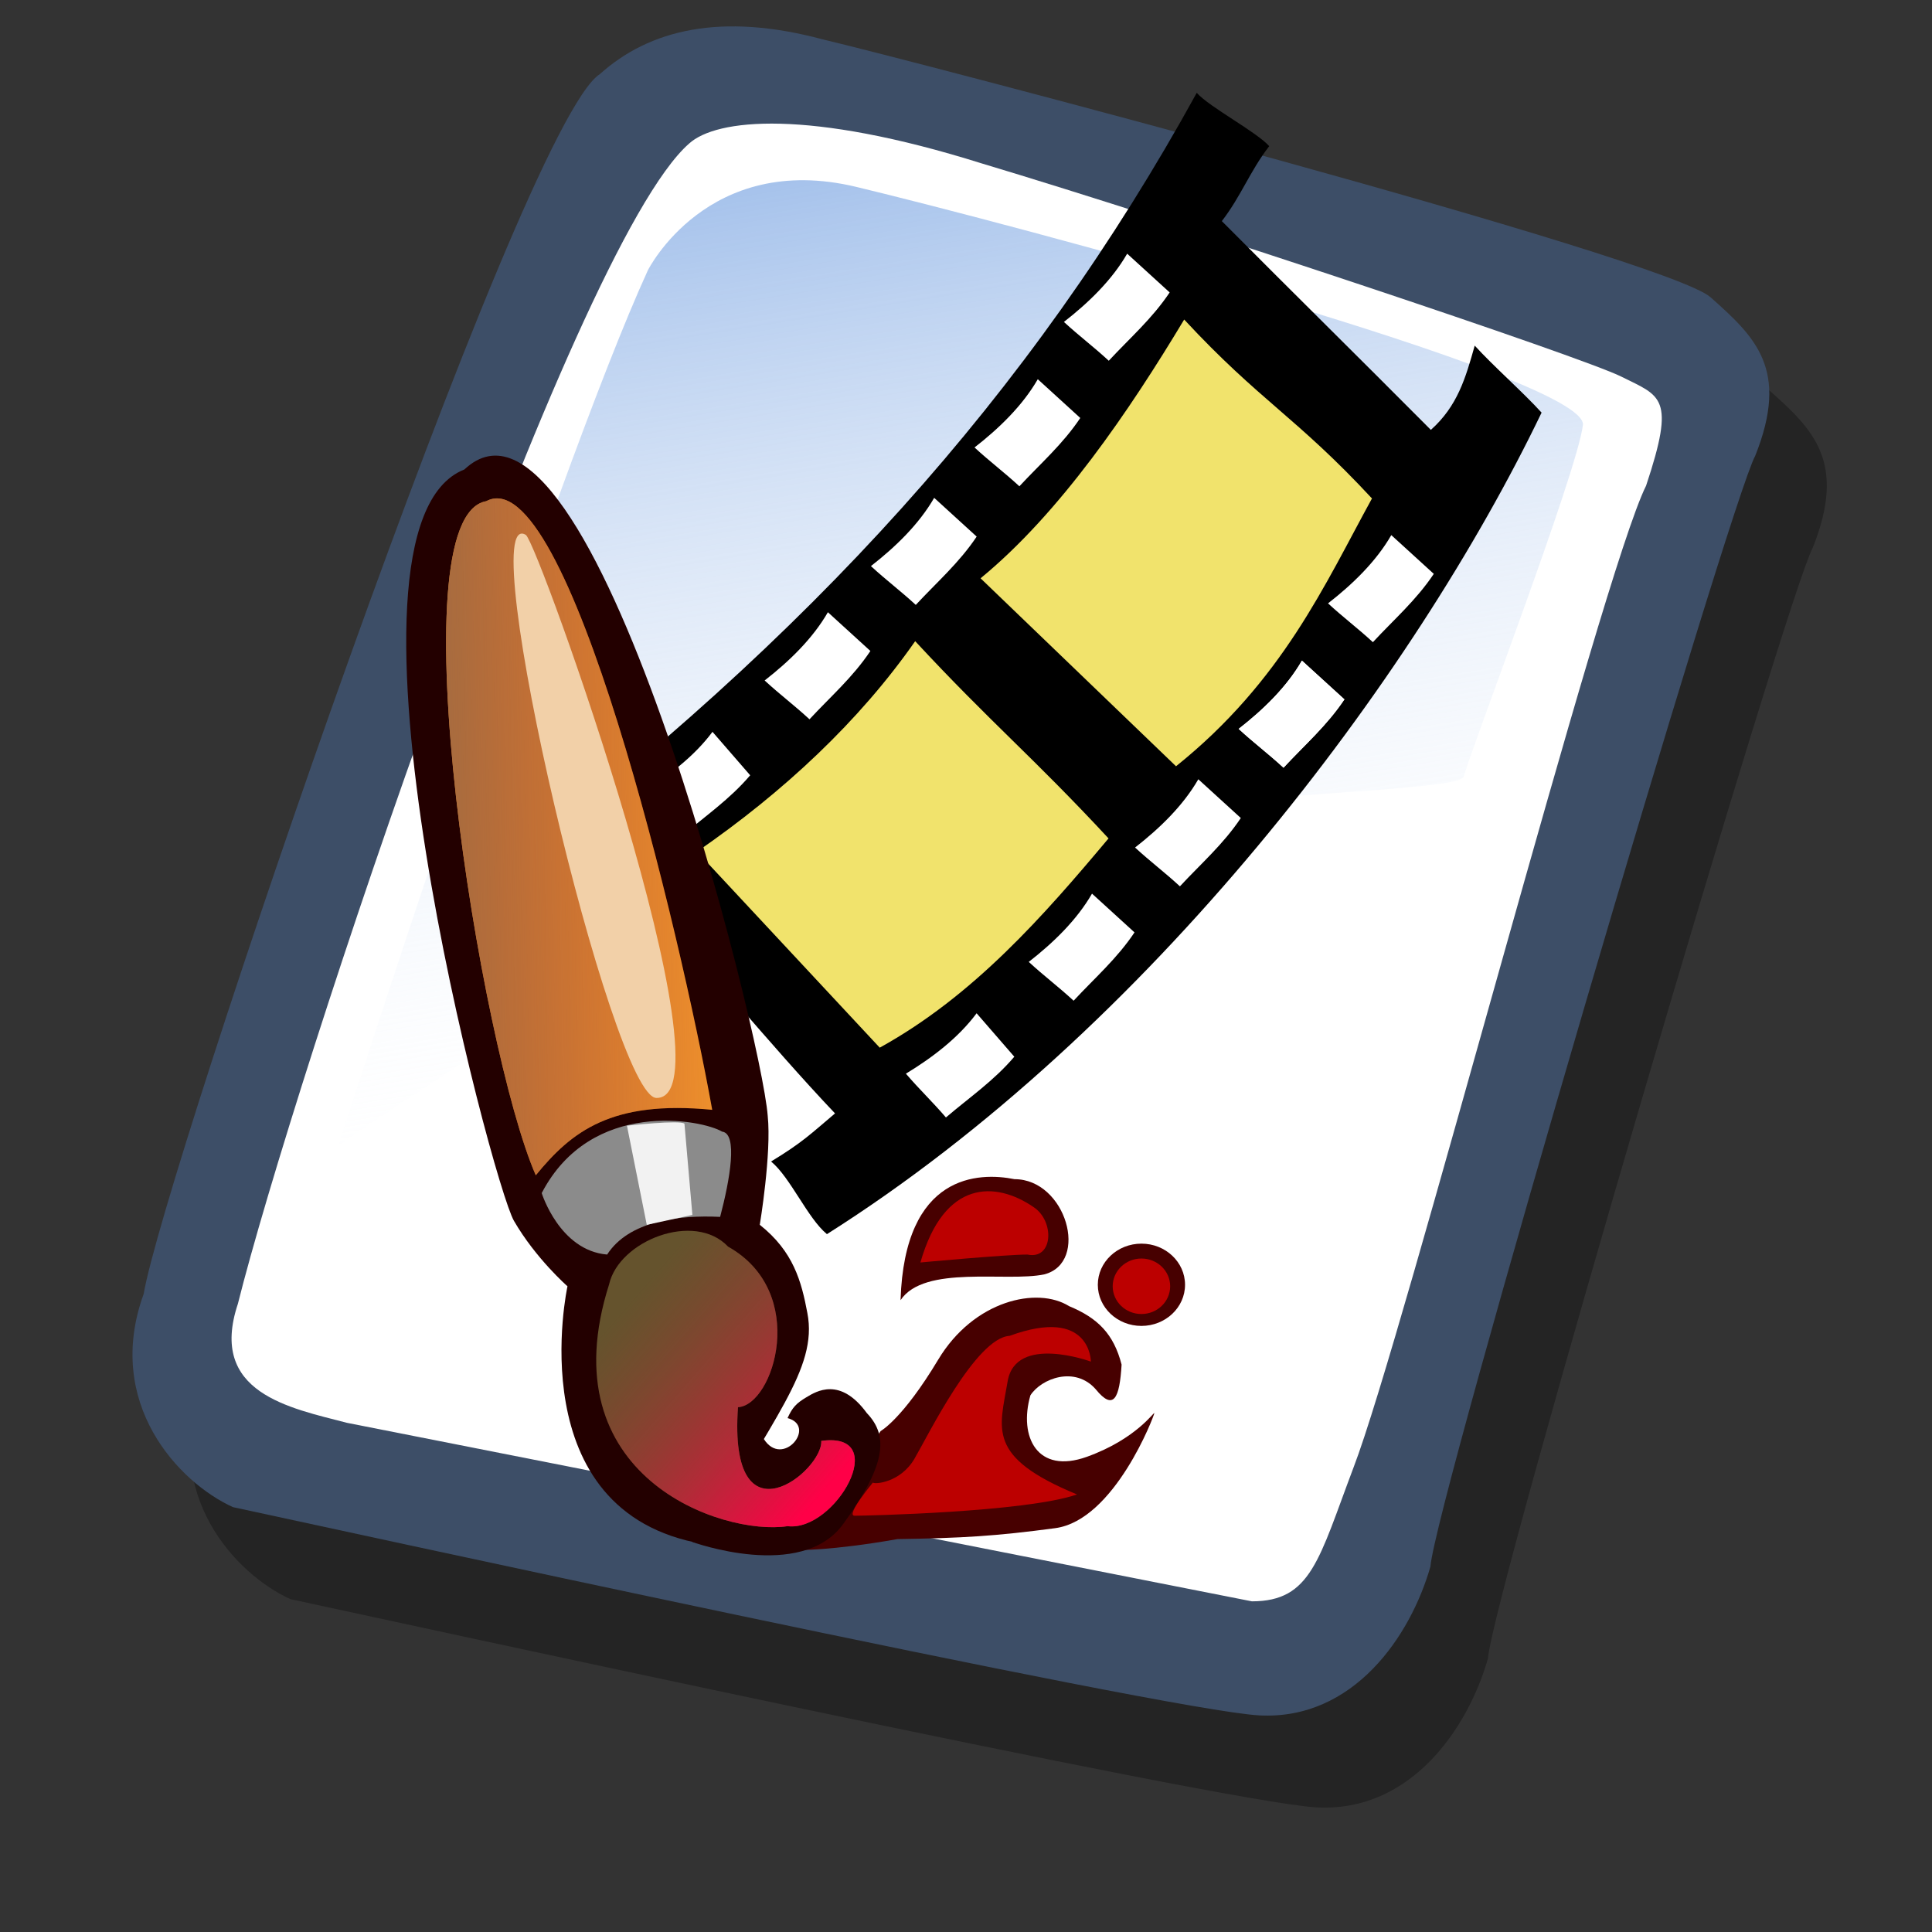 <?xml version="1.0" encoding="UTF-8" standalone="no"?>
<!-- Created with Sodipodi ("http://www.sodipodi.com/") -->
<svg
   xmlns:dc="http://purl.org/dc/elements/1.1/"
   xmlns:cc="http://creativecommons.org/ns#"
   xmlns:rdf="http://www.w3.org/1999/02/22-rdf-syntax-ns#"
   xmlns:svg="http://www.w3.org/2000/svg"
   xmlns="http://www.w3.org/2000/svg"
   xmlns:xlink="http://www.w3.org/1999/xlink"
   xmlns:sodipodi="http://sodipodi.sourceforge.net/DTD/sodipodi-0.dtd"
   xmlns:inkscape="http://www.inkscape.org/namespaces/inkscape"
   id="svg596"
   sodipodi:version="0.32"
   width="72pt"
   height="72pt"
   sodipodi:docbase="/home/zeus/.icons/gartoon/scalable/mimetypes"
   sodipodi:docname="image-gif.svg"
   inkscape:version="0.46+devel"
   inkscape:output_extension="org.inkscape.output.svg.inkscape">
  <rect width="100%" height="100%" fill="#333333" stroke="none"/>
  <defs
     id="defs598">
    <linearGradient
       id="linearGradient612">
      <stop
         style="stop-color:#7fa8e3;stop-opacity:0.741;"
         offset="0"
         id="stop613" />
      <stop
         style="stop-color:#ffffff;stop-opacity:0;"
         offset="1"
         id="stop614" />
    </linearGradient>
    <linearGradient
       id="linearGradient626">
      <stop
         style="stop-color:#ff0047;stop-opacity:1;"
         offset="0"
         id="stop627" />
      <stop
         style="stop-color:#ab322d;stop-opacity:0;"
         offset="1"
         id="stop628" />
    </linearGradient>
    <linearGradient
       id="linearGradient618">
      <stop
         style="stop-color:#956d47;stop-opacity:1;"
         offset="0"
         id="stop619" />
      <stop
         style="stop-color:#ab322d;stop-opacity:0;"
         offset="1"
         id="stop620" />
    </linearGradient>
    <linearGradient
       xlink:href="#linearGradient618"
       id="linearGradient617"
       y2="21.446"
       x2="54.456"
       y1="22.933"
       x1="14.044"
       spreadMethod="pad"
       gradientUnits="userSpaceOnUse"
       gradientTransform="matrix(0.417,0,0,1.061,22.048,17.24)" />
    <linearGradient
       xlink:href="#linearGradient626"
       id="linearGradient625"
       x1="43"
       y1="77.398"
       x2="28.538"
       y2="63.015"
       gradientUnits="userSpaceOnUse"
       spreadMethod="pad"
       gradientTransform="matrix(0.621,0,0,0.712,22.048,17.24)" />
    <linearGradient
       xlink:href="#linearGradient612"
       id="linearGradient636"
       x1="16.411"
       y1="10.607"
       x2="24.624"
       y2="61.667"
       gradientUnits="userSpaceOnUse"
       spreadMethod="pad" />
  </defs>
  <sodipodi:namedview
     id="base"
     inkscape:zoom="2.5208334"
     inkscape:cx="4.4166009"
     inkscape:cy="117.01461"
     inkscape:window-width="1023"
     inkscape:window-height="736"
     inkscape:window-x="0"
     inkscape:window-y="1"
     inkscape:current-layer="svg596"
     showgrid="false" />
  <g
     id="g898"
     transform="translate(-1.146,1.146)">
    <path
       style="fill:#000000;fill-rule:evenodd;stroke:none;stroke-opacity:1;stroke-width:1pt;stroke-linejoin:miter;stroke-linecap:butt;fill-opacity:0.301;"
       d="M 12.816 74.753 C 10.386 73.648 7.071 70.113 8.839 65.251 C 9.723 59.948 25.633 13.102 29.168 10.892 C 31.378 8.904 34.582 8.13 39.112 9.346 C 42.868 10.229 76.677 19.068 78.666 20.836 C 80.654 22.604 82.201 24.04 80.654 27.907 C 79.55 29.896 66.402 74.532 66.181 77.405 C 65.297 80.498 62.756 84.255 58.557 84.034 C 54.359 83.813 15.91 75.416 12.816 74.753 z "
       id="path794"
       sodipodi:nodetypes="ccccccccc"
       transform="matrix(1.115,0,0,1.115,1.287,-5.036)" />
    <path
       style="fill:#3d4e67;fill-rule:evenodd;stroke:none;stroke-opacity:1;stroke-width:1pt;stroke-linejoin:miter;stroke-linecap:butt;fill-opacity:1;"
       d="M 12.816 74.753 C 10.386 73.648 7.071 70.113 8.839 65.251 C 9.723 59.948 25.633 13.102 29.168 10.892 C 31.378 8.904 34.582 8.13 39.112 9.346 C 42.868 10.229 76.677 19.068 78.666 20.836 C 80.654 22.604 82.201 24.04 80.654 27.907 C 79.55 29.896 66.402 74.532 66.181 77.405 C 65.297 80.498 62.756 84.255 58.557 84.034 C 54.359 83.813 15.91 75.416 12.816 74.753 z "
       id="path895"
       sodipodi:nodetypes="ccccccccc"
       transform="matrix(1.115,0,0,1.115,-1.57,-9.607)" />
    <path
       style="fill:#ffffff;fill-rule:evenodd;stroke:none;stroke-opacity:1;stroke-width:1pt;stroke-linejoin:miter;stroke-linecap:butt;fill-opacity:1;"
       d="M 17.899 70.996 C 15.358 70.334 11.711 69.671 13.037 65.693 C 15.468 55.971 27.842 18.626 33.146 13.986 C 34.361 12.881 38.449 12.439 46.183 14.87 C 55.022 17.521 72.92 23.488 74.688 24.372 C 76.456 25.256 77.119 25.256 75.793 29.233 C 73.804 33.211 64.966 67.24 62.756 72.985 C 61.209 77.073 60.877 78.951 58.226 78.951 "
       id="path896"
       sodipodi:nodetypes="cccccccs"
       transform="matrix(1.115,0,0,1.115,-1.57,-9.607)" />
    <path
       style="fill:url(#linearGradient636);fill-rule:evenodd;stroke:none;stroke-opacity:1;stroke-width:1pt;stroke-linejoin:miter;stroke-linecap:butt;fill-opacity:1;"
       d="M 28.75 13.75 C 28.75 13.75 31.875 7.5 39.688 9.375 C 47.5 11.25 78.125 19.375 77.812 21.875 C 77.5 24.375 71.875 39.062 71.562 40.312 C 71.25 41.562 42.5 40.938 31.562 47.5 C 20.625 54.062 12.5 59.688 12.5 59.688 C 12.5 59.688 23.75 24.688 28.75 13.75 z "
       id="path636"
       transform="matrix(0.947,0,0,0.947,6.112,-0.737)" />
  </g>
  <g
     id="g3679"
     transform="matrix(0.698,-0.439,0.439,0.698,4.723,30.415)">
    <path
       transform="translate(5.143,-12)"
       sodipodi:nodetypes="ccccccccccccc"
       id="path559"
       d="m 67.714,20.857 c 0.191,1.143 1.795,3.902 1.986,5.045 -1.81,0.667 -3.013,1.636 -4.822,2.303 1.524,6.762 2.442,10.594 3.965,17.356 2.118,-0.358 3.429,-1.524 4.941,-2.892 0.286,1.619 0.976,3.945 1.261,5.564 -15.044,9.458 -39.786,18.915 -62.811,18.978 -0.476,-1.429 -0.043,-4.069 -0.519,-5.498 2.208,0.035 2.9,-0.133 4.805,-0.401 -1.143,-5.714 -1.882,-12.136 -3.025,-17.85 -2.202,0.167 -3.091,0.032 -5.394,0.098 -0.381,-2 -0.577,-3.276 -0.958,-5.276 C 30.476,36.191 49.524,30.952 67.714,20.857 z"
       style="font-size:12px;fill-rule:evenodd;stroke-width:1pt" />
    <path
       transform="translate(5.143,-12)"
       sodipodi:nodetypes="cccc"
       id="path560"
       d="M 20.91,59.392 C 27.375,59.763 33.537,57.911 39.295,56.059 38.049,49.459 37.005,46.395 35.759,39.795 30.338,42.085 24.21,43.264 17.88,43.533"
       style="font-size:12px;fill:#f1e36c;fill-opacity:1;fill-rule:evenodd;stroke-width:1pt" />
    <path
       transform="translate(27.972,-18.061)"
       sodipodi:nodetypes="cccc"
       id="path561"
       d="m 22.223,60.605 c 8.182,-0.943 13.435,-4.512 18.587,-7.374 -1.246,-6.6 -2.593,-8.553 -3.839,-15.152 -5.724,2.896 -12.559,5.893 -18.688,6.667"
       style="font-size:12px;fill:#f1e36c;fill-opacity:1;fill-rule:evenodd;stroke-width:1pt" />
    <path
       sodipodi:nodetypes="ccccc"
       id="path563"
       d="m 17.396,62.593 c 0,1.256 0.114,2.318 0.114,3.574 1.869,0 3.624,0.195 5.513,-0.107 0,-1.256 -0.02,-2.211 -0.02,-3.467 -1.795,0.41 -3.758,0.302 -5.607,0 z"
       style="font-size:12px;fill:#ffffff;fill-rule:evenodd;stroke-width:1pt"
       transform="matrix(0.989,-0.145,0.147,0.989,0.147,-9.823)" />
    <path
       sodipodi:nodetypes="ccccc"
       id="path564"
       d="m 17.396,62.593 c 0,1.256 0.114,2.318 0.114,3.574 1.869,0 3.624,0.195 5.513,-0.107 0,-1.256 -0.02,-2.211 -0.02,-3.467 -1.795,0.41 -3.758,0.302 -5.607,0 z"
       style="font-size:12px;fill:#ffffff;fill-rule:evenodd;stroke-width:1pt"
       transform="matrix(0.966,-0.259,0.261,0.965,3.265,-8.098)" />
    <path
       sodipodi:nodetypes="ccccc"
       id="path565"
       d="m 17.396,62.593 c 0,1.256 0.114,2.318 0.114,3.574 1.869,0 3.624,0.195 5.513,-0.107 0,-1.256 -0.02,-2.211 -0.02,-3.467 -1.795,0.41 -3.758,0.302 -5.607,0 z"
       style="font-size:12px;fill:#ffffff;fill-rule:evenodd;stroke-width:1pt"
       transform="matrix(0.966,-0.259,0.261,0.965,12.357,-10.522)" />
    <path
       sodipodi:nodetypes="ccccc"
       id="path566"
       d="m 17.396,62.593 c 0,1.256 0.114,2.318 0.114,3.574 1.869,0 3.624,0.195 5.513,-0.107 0,-1.256 -0.02,-2.211 -0.02,-3.467 -1.795,0.41 -3.758,0.302 -5.607,0 z"
       style="font-size:12px;fill:#ffffff;fill-rule:evenodd;stroke-width:1pt"
       transform="matrix(0.966,-0.259,0.261,0.965,21.448,-13.25)" />
    <path
       sodipodi:nodetypes="ccccc"
       id="path567"
       d="m 17.396,62.593 c 0,1.256 0.114,2.318 0.114,3.574 1.869,0 3.624,0.195 5.513,-0.107 0,-1.256 -0.02,-2.211 -0.02,-3.467 -1.795,0.41 -3.758,0.302 -5.607,0 z"
       style="font-size:12px;fill:#ffffff;fill-rule:evenodd;stroke-width:1pt"
       transform="matrix(0.966,-0.259,0.261,0.965,21.448,-13.25)" />
    <path
       sodipodi:nodetypes="ccccc"
       id="path568"
       d="m 17.396,62.593 c 0,1.256 0.114,2.318 0.114,3.574 1.869,0 3.624,0.195 5.513,-0.107 0,-1.256 -0.02,-2.211 -0.02,-3.467 -1.795,0.41 -3.758,0.302 -5.607,0 z"
       style="font-size:12px;fill:#ffffff;fill-rule:evenodd;stroke-width:1pt"
       transform="matrix(0.966,-0.259,0.261,0.965,30.034,-16.785)" />
    <path
       sodipodi:nodetypes="ccccc"
       id="path569"
       d="m 17.396,62.593 c 0,1.256 0.114,2.318 0.114,3.574 1.869,0 3.624,0.195 5.513,-0.107 0,-1.256 -0.02,-2.211 -0.02,-3.467 -1.795,0.41 -3.758,0.302 -5.607,0 z"
       style="font-size:12px;fill:#ffffff;fill-rule:evenodd;stroke-width:1pt"
       transform="matrix(0.989,-0.145,0.147,0.989,-4.297,-32.653)" />
    <path
       sodipodi:nodetypes="ccccc"
       id="path570"
       d="m 17.396,62.593 c 0,1.256 0.114,2.318 0.114,3.574 1.869,0 3.624,0.195 5.513,-0.107 0,-1.256 -0.02,-2.211 -0.02,-3.467 -1.795,0.41 -3.758,0.302 -5.607,0 z"
       style="font-size:12px;fill:#ffffff;fill-rule:evenodd;stroke-width:1pt"
       transform="matrix(0.966,-0.259,0.261,0.965,-1.179,-30.927)" />
    <path
       sodipodi:nodetypes="ccccc"
       id="path571"
       d="m 17.396,62.593 c 0,1.256 0.114,2.318 0.114,3.574 1.869,0 3.624,0.195 5.513,-0.107 0,-1.256 -0.02,-2.211 -0.02,-3.467 -1.795,0.41 -3.758,0.302 -5.607,0 z"
       style="font-size:12px;fill:#ffffff;fill-rule:evenodd;stroke-width:1pt"
       transform="matrix(0.966,-0.259,0.261,0.965,7.912,-33.352)" />
    <path
       sodipodi:nodetypes="ccccc"
       id="path572"
       d="m 17.396,62.593 c 0,1.256 0.114,2.318 0.114,3.574 1.869,0 3.624,0.195 5.513,-0.107 0,-1.256 -0.02,-2.211 -0.02,-3.467 -1.795,0.41 -3.758,0.302 -5.607,0 z"
       style="font-size:12px;fill:#ffffff;fill-rule:evenodd;stroke-width:1pt"
       transform="matrix(0.966,-0.259,0.261,0.965,17.003,-36.079)" />
    <path
       sodipodi:nodetypes="ccccc"
       id="path573"
       d="m 17.396,62.593 c 0,1.256 0.114,2.318 0.114,3.574 1.869,0 3.624,0.195 5.513,-0.107 0,-1.256 -0.02,-2.211 -0.02,-3.467 -1.795,0.41 -3.758,0.302 -5.607,0 z"
       style="font-size:12px;fill:#ffffff;fill-rule:evenodd;stroke-width:1pt"
       transform="matrix(0.966,-0.259,0.261,0.965,25.59,-39.615)" />
  </g>
  <g
     id="g2643"
     transform="translate(-8.331,2.38)">
    <path
       id="path613"
       d="m 67.215,61.46 c 0,1.128 -0.971,2.044 -2.167,2.044 -1.196,0 -2.167,-0.916 -2.167,-2.044 0,-1.128 0.971,-2.044 2.167,-2.044 1.196,0 2.167,0.916 2.167,2.044 z"
       style="font-size:12px;fill:#470000;fill-rule:evenodd;stroke-width:1pt" />
    <path
       sodipodi:nodetypes="cccccccccccc"
       id="path610"
       d="m 62.782,66.657 c -1.034,-1.182 -2.709,-0.542 -3.251,0.296 -0.591,2.069 0.345,3.94 2.808,3.054 2.463,-0.887 3.349,-2.266 3.349,-2.167 0,0.099 -1.97,5.32 -4.926,5.714 -2.955,0.394 -4.581,0.493 -7.832,0.542 -3.349,0.591 -4.975,0.542 -4.975,0.542 l 4.137,-5.911 c 0,0 1.084,-0.591 2.857,-3.546 1.773,-2.955 4.926,-3.645 6.502,-2.66 1.428,0.591 2.217,1.379 2.611,2.906 -0.099,1.675 -0.394,2.315 -1.281,1.231 z"
       style="font-size:12px;fill:#470000;fill-rule:evenodd;stroke-width:1pt" />
    <path
       sodipodi:nodetypes="cccccccc"
       id="path609"
       d="m 47.464,68.085 c 1.478,0.394 -0.246,2.512 -1.182,1.034 -0.739,1.034 -0.394,-1.478 -0.394,-1.478 l -3.152,6.6 c 0,0 5.418,1.97 7.487,-0.887 2.069,-2.857 2.315,-4.335 1.182,-5.517 -1.33,-1.822 -2.512,-1.084 -3.005,-0.788 -0.493,0.296 -0.69,0.493 -0.936,1.034 z"
       style="font-size:12px;fill:#230000;fill-opacity:0.999;fill-rule:evenodd;stroke-width:1pt" />
    <path
       sodipodi:nodetypes="cccccccc"
       id="path608"
       d="m 46.084,58.481 c 0,0 0.591,-3.546 0.394,-5.418 C 46.183,49.023 37.711,15.037 31.406,20.948 c -7.29,2.857 1.379,35.464 2.463,37.336 1.084,1.872 2.66,3.251 2.66,3.251 0,0 -2.463,11.23 6.748,12.806 3.349,-6.206 5.713,-8.681 5.172,-11.477 -0.296,-1.576 -0.69,-3.054 -2.364,-4.384 z"
       style="font-size:12px;fill:#230000;fill-rule:evenodd;stroke-width:1pt" />
    <path
       sodipodi:nodetypes="cccc"
       id="path600"
       d="m 34.953,56.018 c 1.773,-2.167 3.743,-3.743 8.768,-3.251 -1.576,-8.768 -7.191,-32.41 -11.23,-30.243 -4.531,0.788 -0.296,27.189 2.463,33.494 z"
       style="font-size:12px;fill:#f2962c;fill-rule:evenodd;stroke-width:1pt" />
    <path
       sodipodi:nodetypes="ccccc"
       id="path601"
       d="m 35.248,56.904 c 0,0 0.887,2.857 3.251,3.054 1.084,-1.675 3.546,-1.97 5.615,-1.872 0.493,-1.872 0.887,-4.138 0.099,-4.236 -0.985,-0.591 -6.502,-1.675 -8.965,3.054 z"
       style="font-size:12px;fill:#8b8b8b;fill-rule:evenodd;stroke-width:1pt" />
    <path
       sodipodi:nodetypes="cccccc"
       id="path602"
       d="m 38.597,61.436 c 0.493,-2.167 4.236,-3.645 5.911,-1.872 4.039,2.266 2.266,7.881 0.493,7.979 -0.493,6.994 4.236,3.152 4.138,1.675 3.546,-0.493 0.69,4.532 -1.675,4.236 -3.251,0.493 -11.92,-2.463 -8.866,-12.018 z"
       style="font-size:12px;fill:#65532d;fill-rule:evenodd;stroke-width:1pt" />
    <path
       sodipodi:nodetypes="cccccccc"
       id="path603"
       d="m 51.7,71.287 c 0.099,0.099 1.379,0 2.069,-1.182 0.69,-1.182 3.054,-6.009 4.729,-6.108 4.039,-1.478 4.039,1.281 4.039,1.281 0,0 -3.743,-1.379 -4.138,0.985 -0.394,2.364 -1.084,3.743 3.448,5.615 -2.561,0.887 -10.557,1.058 -11.049,1.058 -0.493,0 1.001,-1.747 0.903,-1.649 z"
       style="font-size:12px;fill:#bc0000;fill-rule:evenodd;stroke-width:1pt" />
    <path
       sodipodi:nodetypes="cccc"
       id="path611"
       d="m 53.079,62.224 c 1.182,-1.773 5.27,-0.887 7.142,-1.281 2.266,-0.591 1.081,-4.731 -1.48,-4.731 -1.766,-0.353 -5.465,-0.293 -5.662,6.012 z"
       style="font-size:12px;fill:#470000;fill-rule:evenodd;stroke-width:1pt" />
    <path
       sodipodi:nodetypes="cccc"
       id="path604"
       d="m 54.064,60.352 c 0,0 4.236,-0.394 5.32,-0.394 1.281,0.274 1.367,-1.669 0.296,-2.364 -1.872,-1.281 -4.433,-1.379 -5.615,2.758 z"
       style="font-size:12px;fill:#bc0000;fill-rule:evenodd;stroke-width:1pt" />
    <path
       id="path606"
       d="m 66.476,61.534 c 0,0.761 -0.64,1.379 -1.428,1.379 -0.788,0 -1.428,-0.618 -1.428,-1.379 0,-0.761 0.64,-1.379 1.428,-1.379 0.789,0 1.428,0.618 1.428,1.379 z"
       style="font-size:12px;fill:#bc0000;fill-rule:evenodd;stroke-width:1pt" />
    <path
       sodipodi:nodetypes="cccc"
       id="path621"
       d="m 34.953,56.018 c 1.773,-2.167 3.743,-3.743 8.768,-3.251 -1.576,-8.768 -7.191,-32.41 -11.23,-30.243 -4.531,0.788 -0.296,27.189 2.463,33.494 z"
       style="font-size:12px;fill:url(#linearGradient617);fill-rule:evenodd;stroke-width:1pt" />
    <path
       sodipodi:nodetypes="css"
       id="path622"
       d="M 40.962,52.176 C 38.766,52.276 31.759,22.564 34.46,24.199 35.095,24.643 44.91,52.173 40.962,52.176 z"
       style="font-size:12px;fill:#f2d0a8;fill-rule:evenodd;stroke-width:1pt" />
    <path
       sodipodi:nodetypes="ccccc"
       id="path623"
       d="m 42.341,53.456 0.394,4.532 -2.266,0.493 -0.985,-4.926 c 0,0 2.66,-0.295 2.857,-0.098 z"
       style="font-size:12px;fill:#f2f2f2;fill-rule:evenodd;stroke-width:1pt" />
    <path
       sodipodi:nodetypes="cccccc"
       id="path624"
       d="m 38.597,61.436 c 0.493,-2.167 4.236,-3.645 5.911,-1.872 4.039,2.266 2.266,7.881 0.493,7.979 -0.493,6.994 4.236,3.152 4.138,1.675 3.546,-0.493 0.69,4.532 -1.675,4.236 -3.251,0.493 -11.92,-2.463 -8.866,-12.018 z"
       style="font-size:12px;fill:url(#linearGradient625);fill-rule:nonzero;stroke-width:1pt" />
  </g>
</svg>

